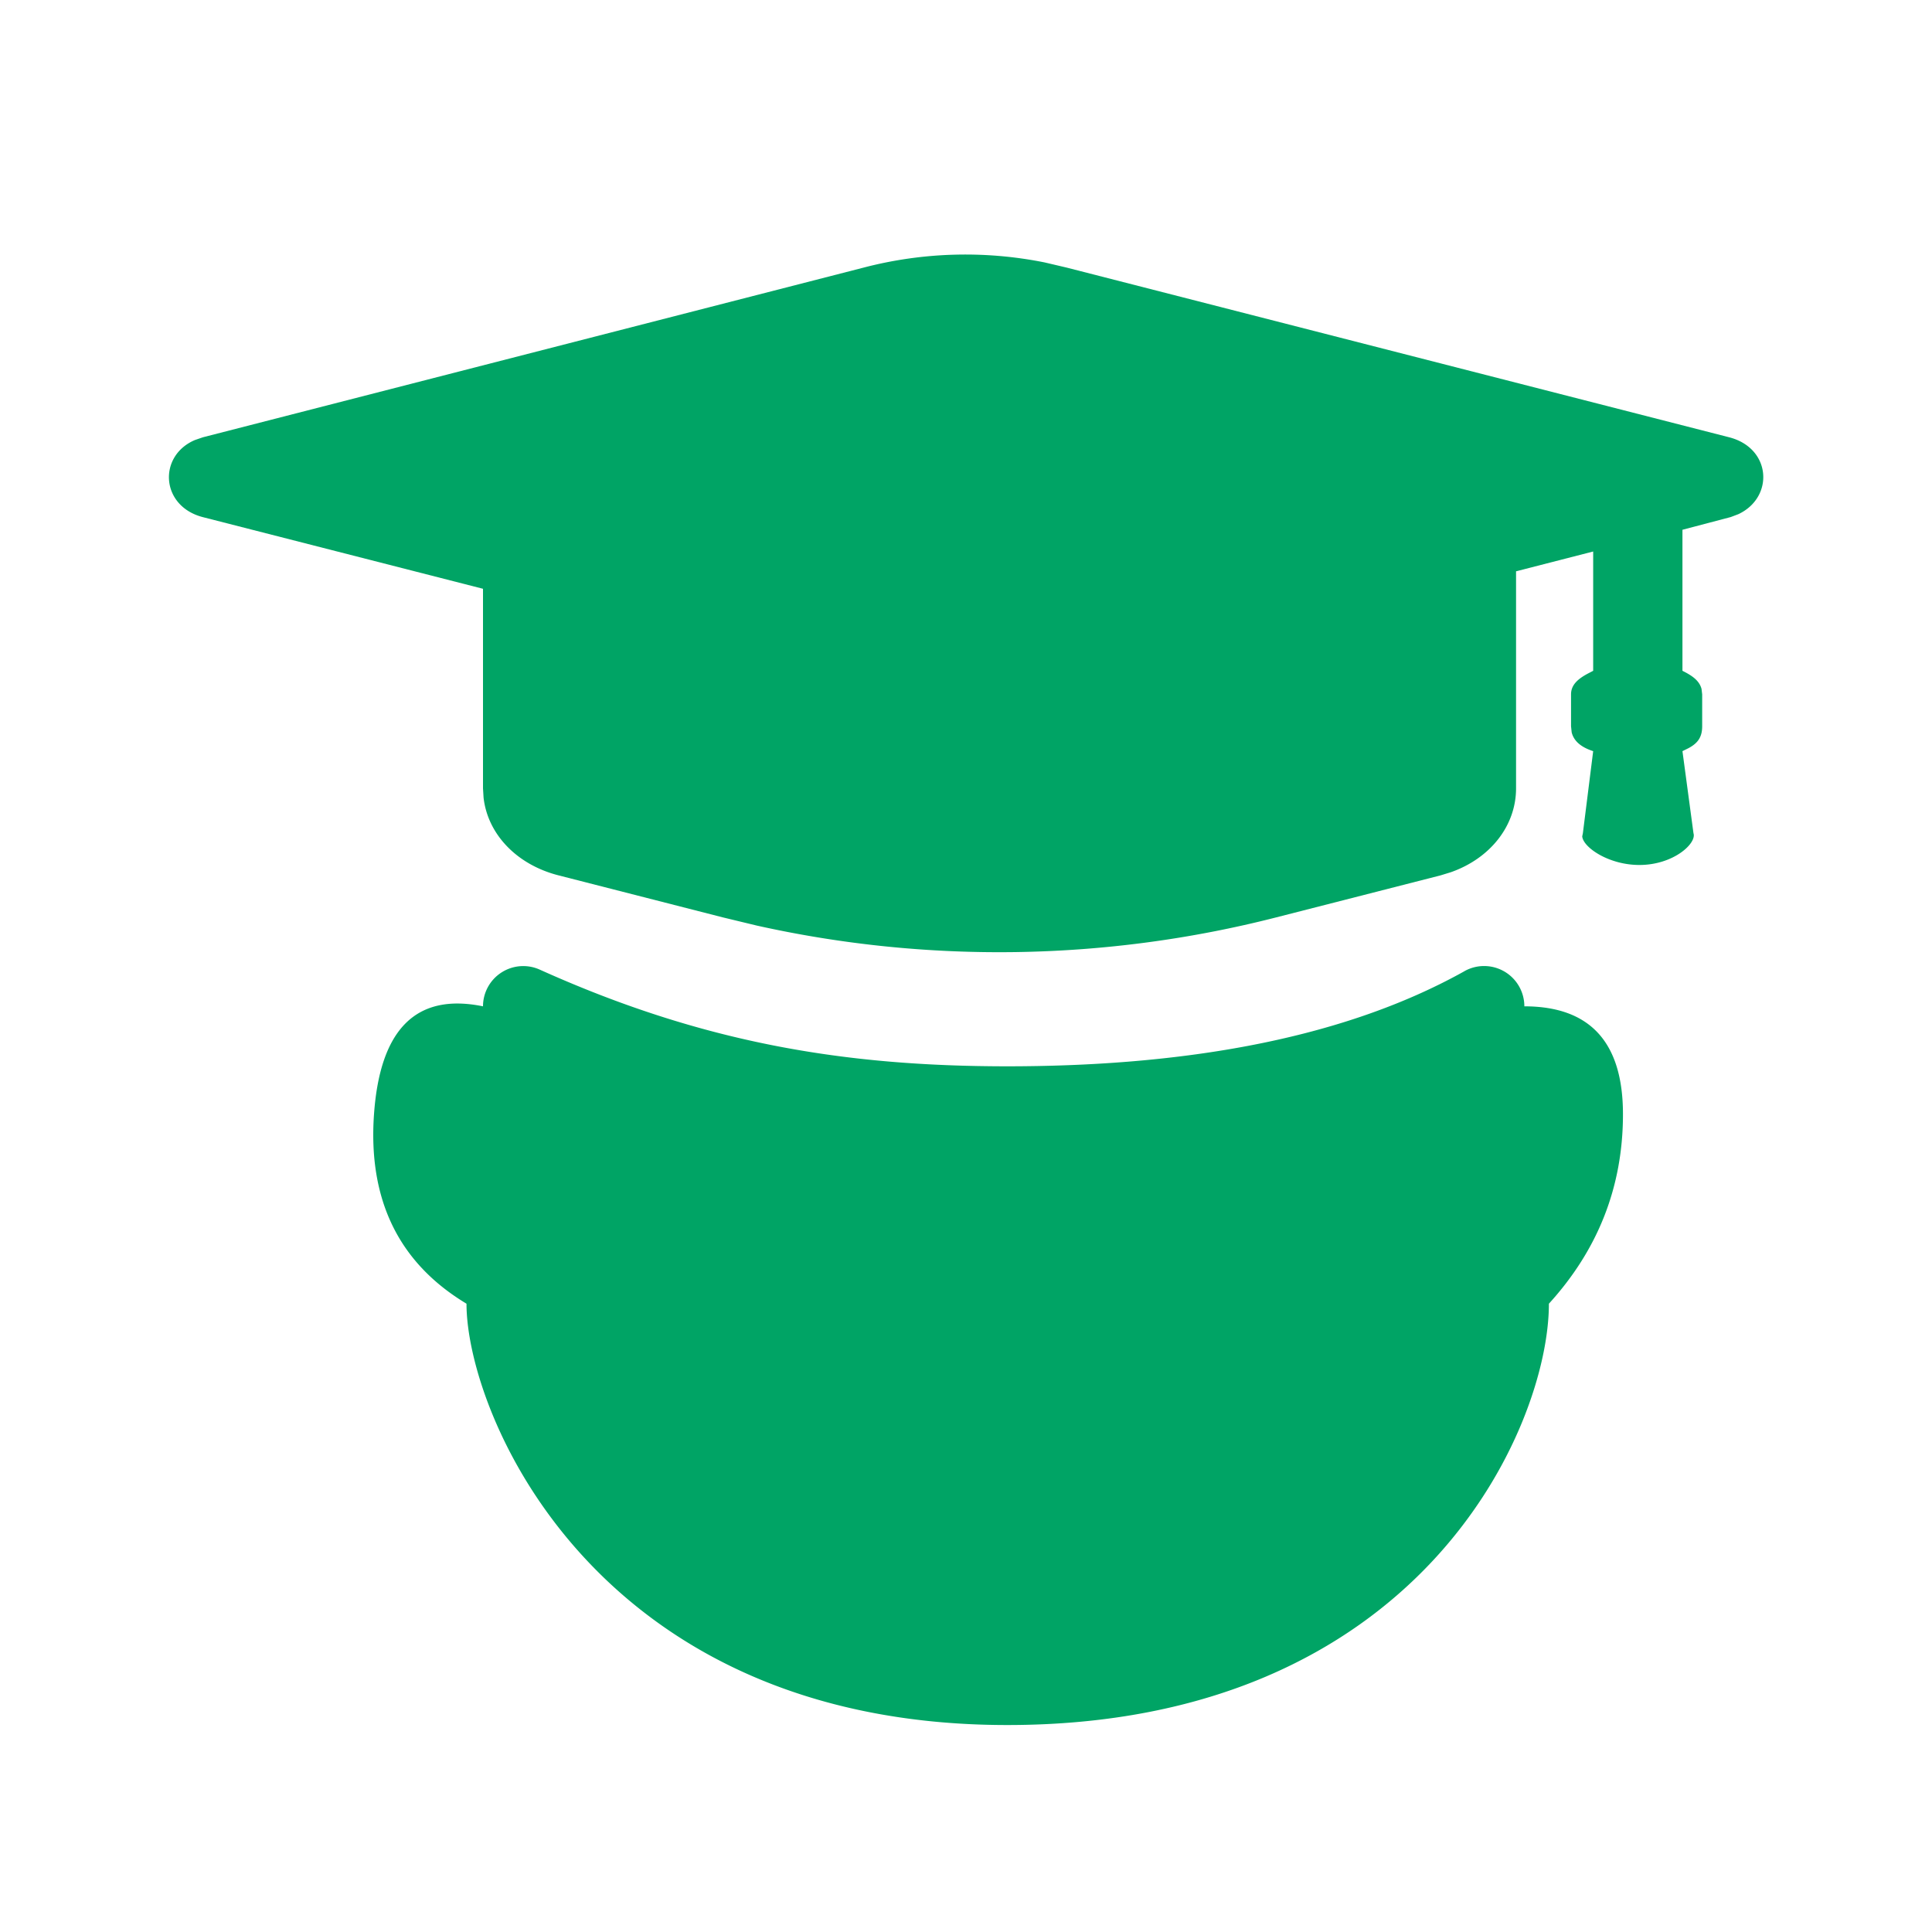 <svg xmlns="http://www.w3.org/2000/svg" width="24" height="24" viewBox="0 0 24 24">
    <path fill="#00A465" fill-rule="evenodd" d="M18.192 12.064a.5.5 0 0 1 .744.437c.817 0 1.225.447 1.225 1.34 0 .895-.306 1.68-.92 2.354 0 1.535-1.603 5.234-6.728 5.234s-6.718-3.875-6.718-5.234c-.841-.506-1.224-1.29-1.149-2.353.075-1.063.527-1.51 1.354-1.341a.5.5 0 0 1 .705-.456c2.027.913 3.79 1.201 5.808 1.201 2.007 0 4.069-.282 5.68-1.182zM12.977 3.26l.273.064 8.23 2.108c.527.135.56.746.115.955l-.095.036-.6.158v1.752c.121.06.21.122.237.225l.008.067v.397c0 .135-.054.21-.17.272l-.075.037.137 1.02c.042.126-.25.394-.672.394-.384 0-.701-.221-.71-.356l.008-.038.128-1.02c-.139-.045-.238-.117-.267-.233l-.008-.076v-.397c0-.12.09-.193.204-.255l.071-.037V6.851l-.958.246v2.696c0 .465-.32.87-.81 1.042l-.127.039-2.042.522c-2.11.54-4.328.575-6.452.102l-.423-.102-2.041-.522c-.52-.133-.88-.512-.931-.966L6 9.793V7.314l-3.48-.89c-.527-.136-.56-.762-.098-.958l.099-.034 8.208-2.108a5.002 5.002 0 0 1 2.248-.064z"/>
</svg>
